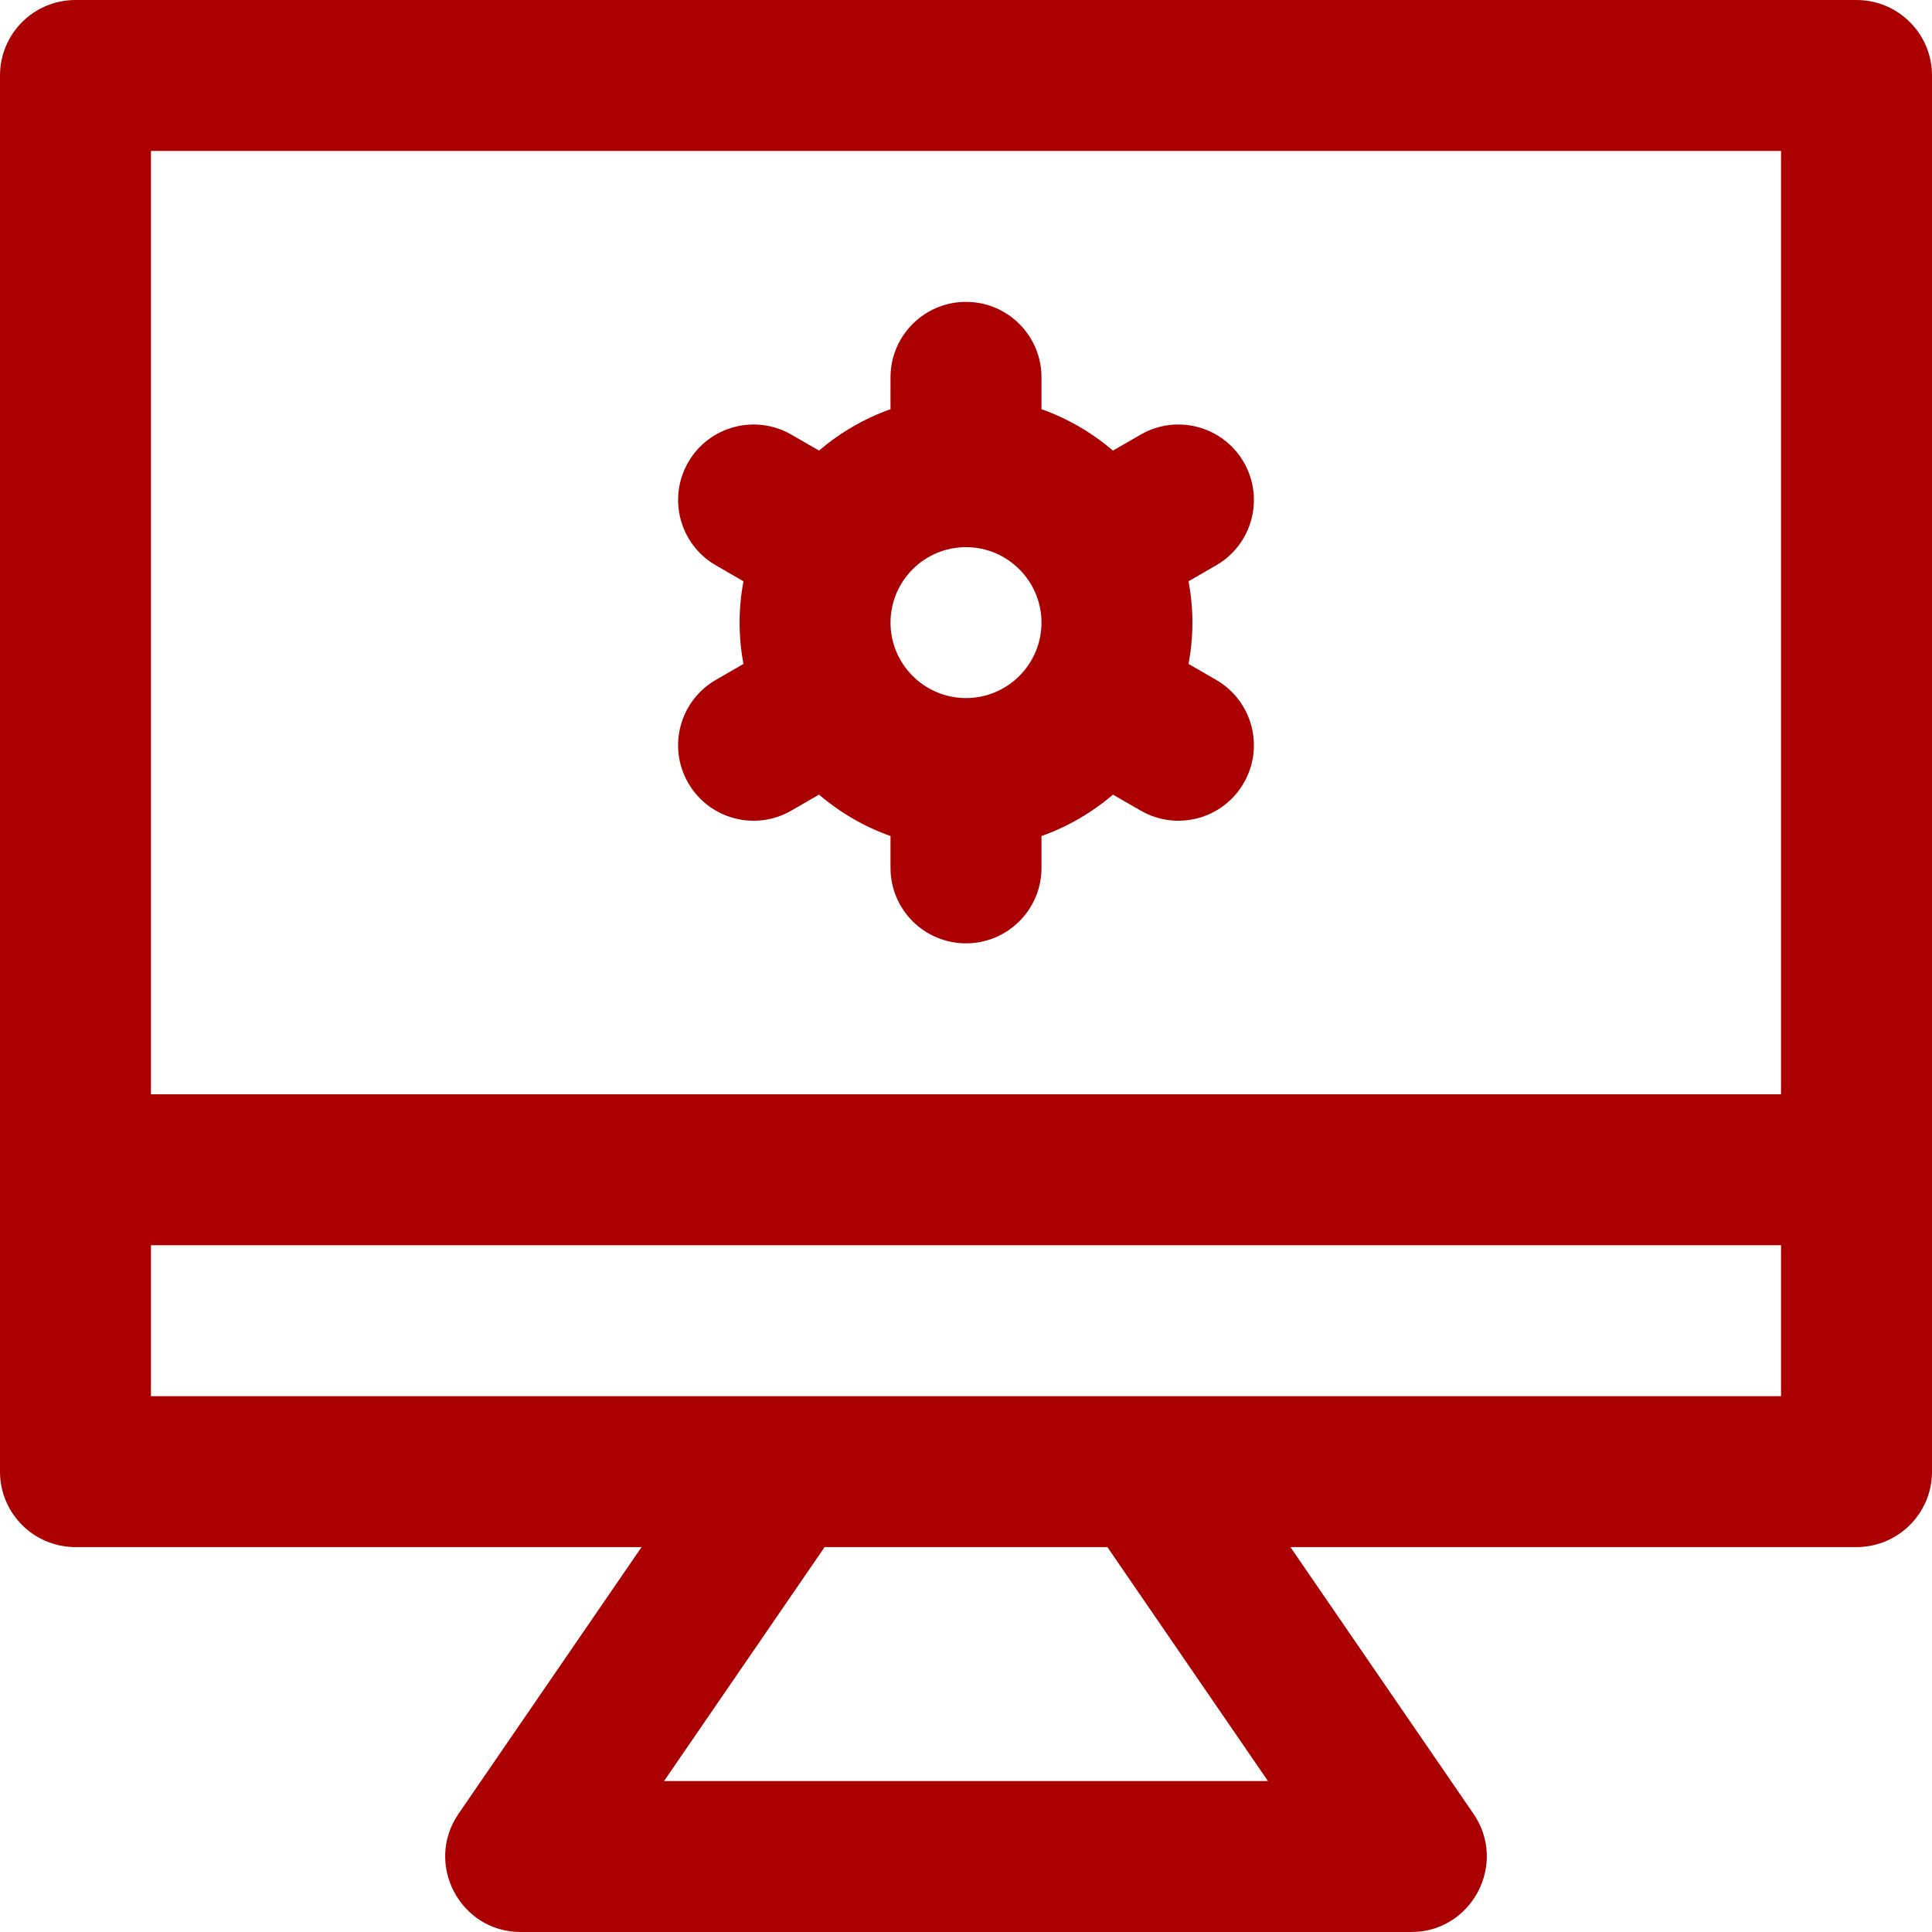<svg width="44" height="44" viewBox="0 0 44 44" fill="none" xmlns="http://www.w3.org/2000/svg">
<path d="M42.281 0H1.719C0.769 0 0 0.769 0 1.719V33.516C0 34.465 0.769 35.234 1.719 35.234H14.611L10.442 41.309C9.661 42.448 10.478 44 11.859 44H32.141C33.522 44 34.339 42.447 33.558 41.309L29.389 35.234H42.281C43.23 35.234 44 34.465 44 33.516C44 32.924 44 2.721 44 1.719C44 0.769 43.23 0 42.281 0ZM15.123 40.562L18.78 35.234H25.22L28.877 40.562H15.123ZM40.562 31.797C39.485 31.797 4.514 31.797 3.438 31.797V28.359H40.562V31.797ZM40.562 24.922H3.438V3.438H40.562V24.922ZM15.674 17.832C16.151 18.658 17.204 18.934 18.022 18.461L18.653 18.097C19.129 18.504 19.679 18.827 20.281 19.04V19.766C20.281 20.715 21.051 21.484 22 21.484C22.949 21.484 23.719 20.715 23.719 19.766V19.04C24.321 18.827 24.871 18.504 25.347 18.097L25.978 18.461C26.797 18.934 27.85 18.657 28.326 17.832C28.801 17.01 28.519 15.959 27.697 15.484L27.069 15.121C27.125 14.816 27.156 14.501 27.156 14.18C27.156 13.858 27.125 13.544 27.069 13.238L27.697 12.875C28.519 12.401 28.801 11.349 28.326 10.527C27.851 9.705 26.8 9.424 25.978 9.898L25.347 10.262C24.871 9.855 24.321 9.533 23.719 9.319V8.594C23.719 7.644 22.949 6.875 22 6.875C21.051 6.875 20.281 7.644 20.281 8.594V9.319C19.679 9.533 19.129 9.855 18.653 10.262L18.022 9.898C17.2 9.424 16.148 9.705 15.674 10.527C15.199 11.349 15.481 12.401 16.303 12.875L16.931 13.238C16.875 13.544 16.844 13.858 16.844 14.18C16.844 14.501 16.875 14.816 16.931 15.121L16.303 15.484C15.481 15.959 15.199 17.01 15.674 17.832ZM22 12.461C22.948 12.461 23.719 13.232 23.719 14.18C23.719 15.127 22.948 15.898 22 15.898C21.052 15.898 20.281 15.127 20.281 14.18C20.281 13.232 21.052 12.461 22 12.461Z" fill="#AA0001"/>
</svg>

